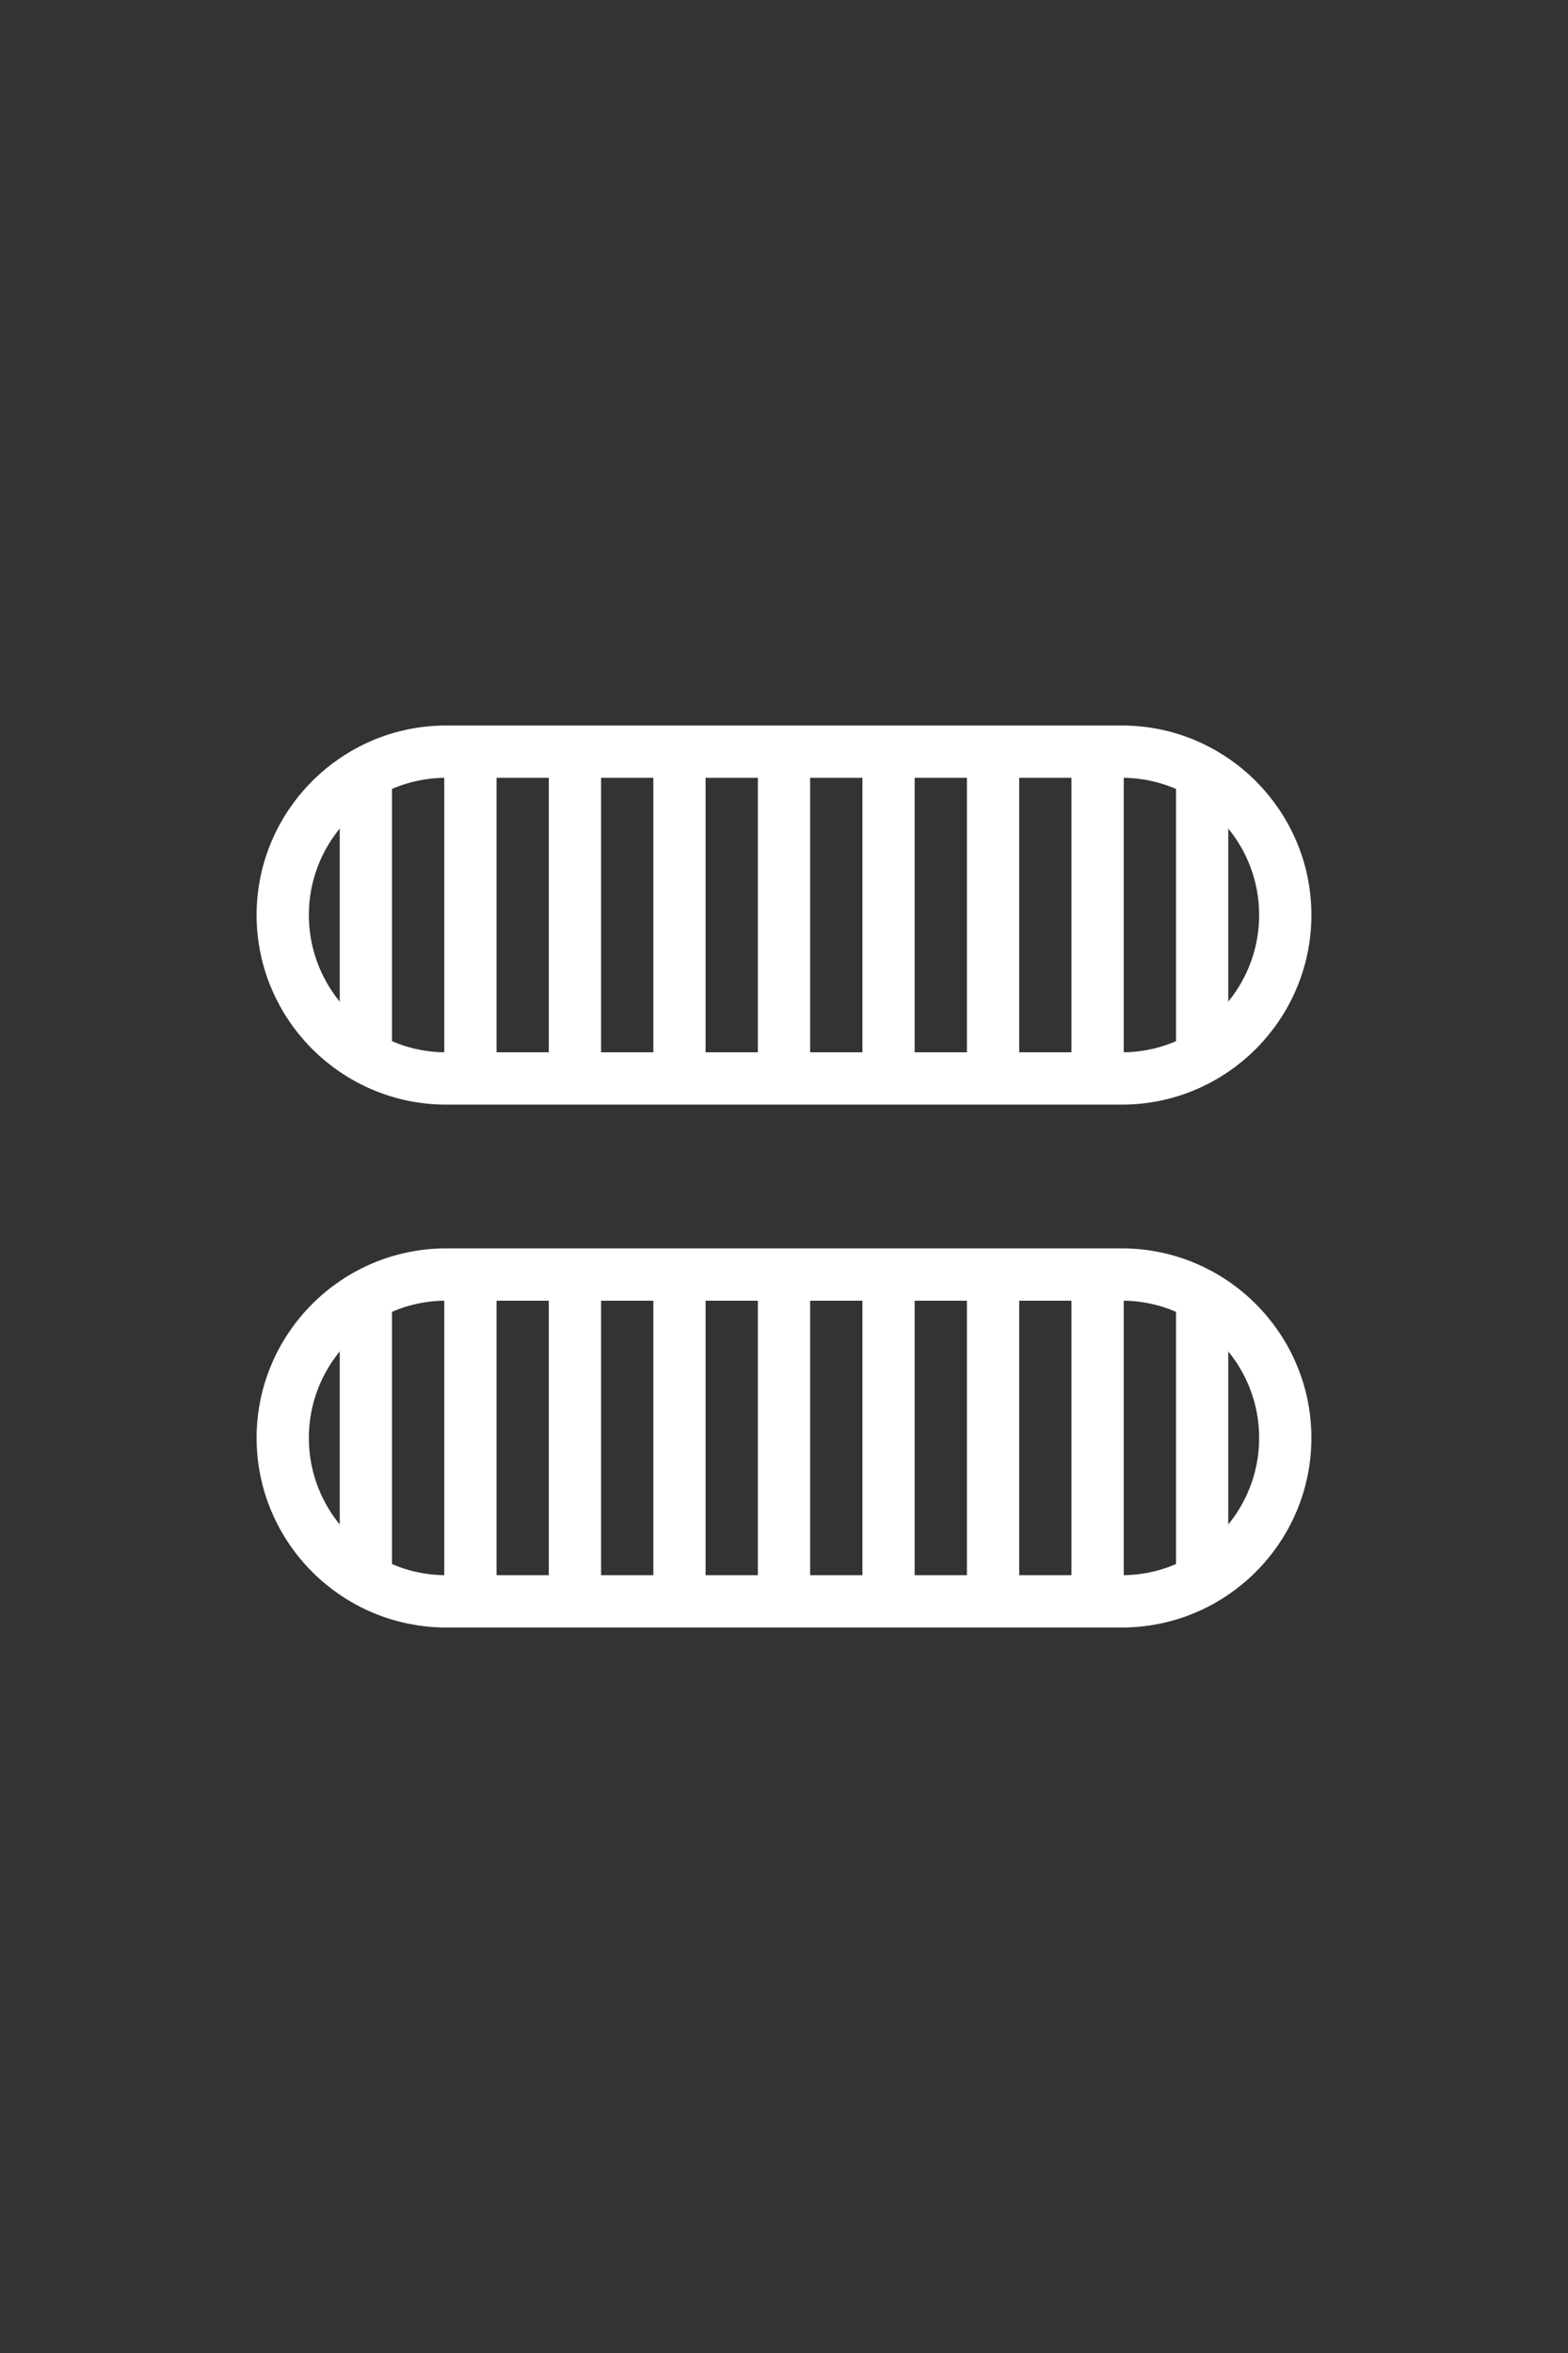 <?xml version="1.0" encoding="UTF-8" standalone="no"?>
<!-- Created with Inkscape (http://www.inkscape.org/) -->

<svg
   width="600"
   height="900"
   viewBox="0 0 600 900"
   version="1.1"
   id="svg5"
   inkscape:version="1.2.2 (b0a8486541, 2022-12-01)"
   sodipodi:docname="011.svg"
   xmlns:inkscape="http://www.inkscape.org/namespaces/inkscape"
   xmlns:sodipodi="http://sodipodi.sourceforge.net/DTD/sodipodi-0.dtd"
   xmlns="http://www.w3.org/2000/svg"
   xmlns:svg="http://www.w3.org/2000/svg">
  <rect x="0" y="0" width="600" height="900" fill="#333333" stroke="none"/>
  <sodipodi:namedview
     id="namedview7"
     pagecolor="#505050"
     bordercolor="#eeeeee"
     borderopacity="1"
     inkscape:showpageshadow="0"
     inkscape:pageopacity="0"
     inkscape:pagecheckerboard="0"
     inkscape:deskcolor="#505050"
     inkscape:document-units="px"
     showgrid="false"
     inkscape:zoom="0.70710678"
     inkscape:cx="280.01429"
     inkscape:cy="440.52752"
     inkscape:window-width="1920"
     inkscape:window-height="1009"
     inkscape:window-x="0"
     inkscape:window-y="27"
     inkscape:window-maximized="1"
     inkscape:current-layer="layer1" />
  <defs
     id="defs2">
    <linearGradient
       id="linearGradient915"
       inkscape:swatch="solid">
      <stop
         style="stop-color:#ffffff;stop-opacity:1;"
         offset="0"
         id="stop913" />
    </linearGradient>
  </defs>
  <g
     inkscape:label="Layer 1"
     inkscape:groupmode="layer"
     id="layer1">
    <path
       id="path919"
       style="color:#000000;fill:none;fill-opacity:1;stroke:#ffffff;stroke-width:20;stroke-linecap:round;stroke-linejoin:round;stroke-dasharray:none;stroke-opacity:1;paint-order:fill markers stroke"
       d="m 170.69,487.5 c -34.416,0 -62.5,28.084 -62.5,62.5 0,34.416 28.084,62.5 62.5,62.5 h 258.621 c 34.416,0 62.5,-28.084 62.5,-62.5 0,-34.416 -28.084,-62.5 -62.5,-62.5 z"
       sodipodi:nodetypes="sssssss" />
    <g
       id="g1458"
       transform="translate(0,100)">
      <path
         style="fill:none;fill-opacity:1;stroke:#ffffff;stroke-width:20;stroke-linecap:butt;stroke-linejoin:miter;stroke-dasharray:none;stroke-opacity:1;paint-order:fill markers stroke"
         d="m 300,512.5 v -125"
         id="path1301"
         sodipodi:nodetypes="cc" />
      <path
         style="fill:none;fill-opacity:1;stroke:#ffffff;stroke-width:20;stroke-linecap:butt;stroke-linejoin:miter;stroke-dasharray:none;stroke-opacity:1;paint-order:fill markers stroke"
         d="m 260,512.5 v -125"
         id="path1399"
         sodipodi:nodetypes="cc" />
      <path
         style="fill:none;fill-opacity:1;stroke:#ffffff;stroke-width:20;stroke-linecap:butt;stroke-linejoin:miter;stroke-dasharray:none;stroke-opacity:1;paint-order:fill markers stroke"
         d="m 220,512.5 v -125"
         id="path1401"
         sodipodi:nodetypes="cc" />
      <path
         style="fill:none;fill-opacity:1;stroke:#ffffff;stroke-width:20;stroke-linecap:butt;stroke-linejoin:miter;stroke-dasharray:none;stroke-opacity:1;paint-order:fill markers stroke"
         d="m 180,512.5 v -125"
         id="path1403"
         sodipodi:nodetypes="cc" />
      <path
         style="fill:none;fill-opacity:1;stroke:#ffffff;stroke-width:20;stroke-linecap:butt;stroke-linejoin:miter;stroke-dasharray:none;stroke-opacity:1;paint-order:fill markers stroke"
         d="m 420,512.5 v -125"
         id="path1407"
         sodipodi:nodetypes="cc" />
      <path
         style="fill:none;fill-opacity:1;stroke:#ffffff;stroke-width:20;stroke-linecap:butt;stroke-linejoin:miter;stroke-dasharray:none;stroke-opacity:1;paint-order:fill markers stroke"
         d="m 380,512.5 v -125"
         id="path1409"
         sodipodi:nodetypes="cc" />
      <path
         style="fill:none;fill-opacity:1;stroke:#ffffff;stroke-width:20;stroke-linecap:butt;stroke-linejoin:miter;stroke-dasharray:none;stroke-opacity:1;paint-order:fill markers stroke"
         d="m 340,512.5 v -125"
         id="path1411"
         sodipodi:nodetypes="cc" />
      <path
         style="fill:none;fill-opacity:1;stroke:#ffffff;stroke-width:20;stroke-linecap:butt;stroke-linejoin:miter;stroke-dasharray:none;stroke-opacity:1;paint-order:fill markers stroke"
         d="m 460,502.5 v -105"
         id="path1413"
         sodipodi:nodetypes="cc" />
      <path
         style="fill:none;fill-opacity:1;stroke:#ffffff;stroke-width:20;stroke-linecap:butt;stroke-linejoin:miter;stroke-dasharray:none;stroke-opacity:1;paint-order:fill markers stroke"
         d="m 140,502.5 v -105"
         id="path1415"
         sodipodi:nodetypes="cc" />
    </g>
    <path
       id="path1477"
       style="color:#000000;fill:none;fill-opacity:1;stroke:#ffffff;stroke-width:20;stroke-linecap:round;stroke-linejoin:round;stroke-dasharray:none;stroke-opacity:1;paint-order:fill markers stroke"
       d="m 170.69,287.5 c -34.416,0 -62.5,28.084 -62.5,62.5 0,34.416 28.084,62.5 62.5,62.5 h 258.621 c 34.416,0 62.5,-28.084 62.5,-62.5 0,-34.416 -28.084,-62.5 -62.5,-62.5 z"
       sodipodi:nodetypes="sssssss" />
    <g
       id="g1497"
       transform="translate(0,-100)">
      <path
         style="fill:none;fill-opacity:1;stroke:#ffffff;stroke-width:20;stroke-linecap:butt;stroke-linejoin:miter;stroke-dasharray:none;stroke-opacity:1;paint-order:fill markers stroke"
         d="m 300,512.5 v -125"
         id="path1479"
         sodipodi:nodetypes="cc" />
      <path
         style="fill:none;fill-opacity:1;stroke:#ffffff;stroke-width:20;stroke-linecap:butt;stroke-linejoin:miter;stroke-dasharray:none;stroke-opacity:1;paint-order:fill markers stroke"
         d="m 260,512.5 v -125"
         id="path1481"
         sodipodi:nodetypes="cc" />
      <path
         style="fill:none;fill-opacity:1;stroke:#ffffff;stroke-width:20;stroke-linecap:butt;stroke-linejoin:miter;stroke-dasharray:none;stroke-opacity:1;paint-order:fill markers stroke"
         d="m 220,512.5 v -125"
         id="path1483"
         sodipodi:nodetypes="cc" />
      <path
         style="fill:none;fill-opacity:1;stroke:#ffffff;stroke-width:20;stroke-linecap:butt;stroke-linejoin:miter;stroke-dasharray:none;stroke-opacity:1;paint-order:fill markers stroke"
         d="m 180,512.5 v -125"
         id="path1485"
         sodipodi:nodetypes="cc" />
      <path
         style="fill:none;fill-opacity:1;stroke:#ffffff;stroke-width:20;stroke-linecap:butt;stroke-linejoin:miter;stroke-dasharray:none;stroke-opacity:1;paint-order:fill markers stroke"
         d="m 420,512.5 v -125"
         id="path1487"
         sodipodi:nodetypes="cc" />
      <path
         style="fill:none;fill-opacity:1;stroke:#ffffff;stroke-width:20;stroke-linecap:butt;stroke-linejoin:miter;stroke-dasharray:none;stroke-opacity:1;paint-order:fill markers stroke"
         d="m 380,512.5 v -125"
         id="path1489"
         sodipodi:nodetypes="cc" />
      <path
         style="fill:none;fill-opacity:1;stroke:#ffffff;stroke-width:20;stroke-linecap:butt;stroke-linejoin:miter;stroke-dasharray:none;stroke-opacity:1;paint-order:fill markers stroke"
         d="m 340,512.5 v -125"
         id="path1491"
         sodipodi:nodetypes="cc" />
      <path
         style="fill:none;fill-opacity:1;stroke:#ffffff;stroke-width:20;stroke-linecap:butt;stroke-linejoin:miter;stroke-dasharray:none;stroke-opacity:1;paint-order:fill markers stroke"
         d="m 460,502.5 v -105"
         id="path1493"
         sodipodi:nodetypes="cc" />
      <path
         style="fill:none;fill-opacity:1;stroke:#ffffff;stroke-width:20;stroke-linecap:butt;stroke-linejoin:miter;stroke-dasharray:none;stroke-opacity:1;paint-order:fill markers stroke"
         d="m 140,502.5 v -105"
         id="path1495"
         sodipodi:nodetypes="cc" />
    </g>
  </g>
</svg>
